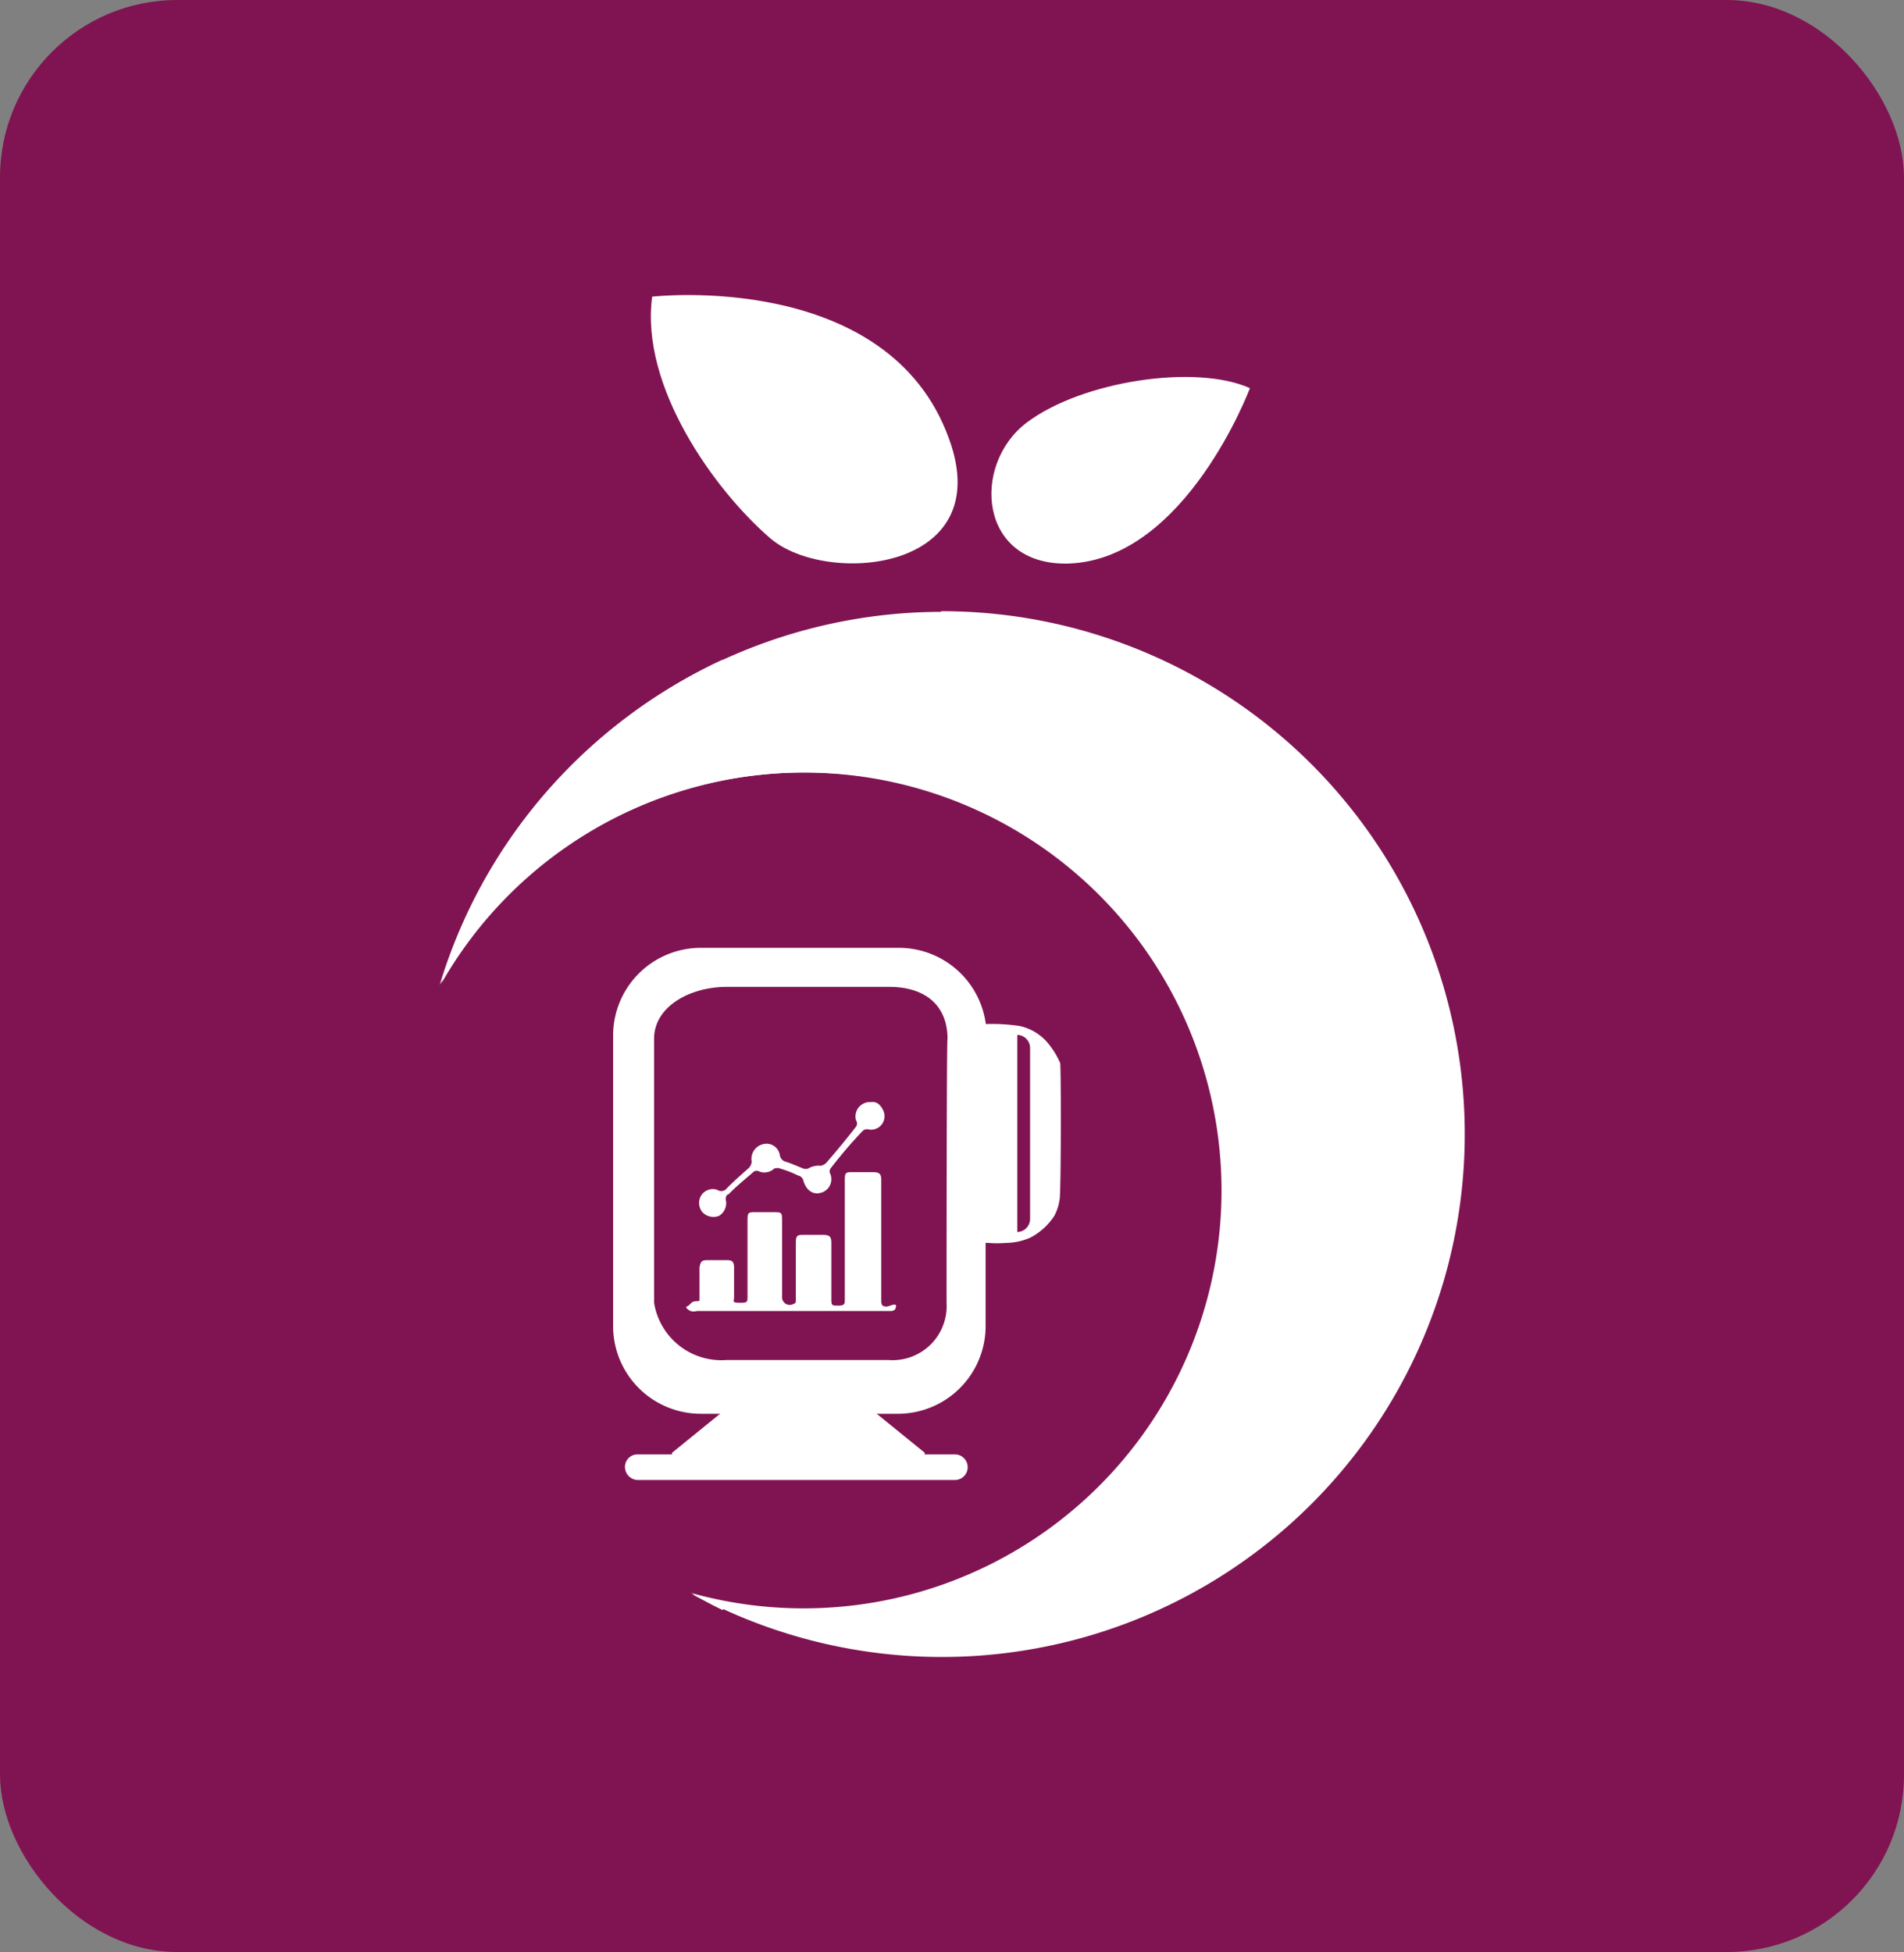 <svg xmlns="http://www.w3.org/2000/svg" viewBox="0 0 59.5 61"><rect x="0" y="0" width="59.5" height="61" fill="#808080" stroke="none"/><defs><style>.cls-1{fill:#801452;}.cls-2{fill:#fff;}</style></defs><title>Asset 1</title><g id="Layer_2" data-name="Layer 2"><g id="Layer_1-2" data-name="Layer 1"><rect class="cls-1" width="59.5" height="61" rx="5.54"/><path class="cls-2" d="M29.41,19.12A16.4,16.4,0,0,0,13.74,30.78a13.06,13.06,0,1,1,7.86,19,16.34,16.34,0,1,0,7.81-30.68Z"/><path class="cls-2" d="M25.12,24.14a14,14,0,0,1,2.67.25,16.78,16.78,0,0,0-5.22-3.77,16.42,16.42,0,0,0-8.77,10.1A13.06,13.06,0,0,1,25.12,24.14Z"/><path class="cls-2" d="M21.63,49.82c.32.17.63.34.94.49.14-.06.25-.12.4-.17C22.51,50,22.09,49.94,21.63,49.82Z"/><path class="cls-2" d="M20.38,9.27s7.38-.85,9.28,4.45c1.51,4.15-3.85,4.6-5.59,3.1S20,12.08,20.38,9.27Z"/><path class="cls-2" d="M39.06,12.13s-2,5.34-5.65,5.48c-2.84.09-3.06-3.09-1.33-4.4S37.38,11.37,39.06,12.13Z"/><path class="cls-2" d="M19.93,45.45h9.91a.4.4,0,0,1,0,.8H19.93a.41.41,0,0,1-.4-.4A.39.39,0,0,1,19.93,45.45Z"/><path class="cls-2" d="M22.88,43.81H27a.25.25,0,0,1,.25.25l1.65,1.34a.25.25,0,0,1-.26.25H21.24A.25.25,0,0,1,21,45.4l1.65-1.34C22.6,43.92,22.71,43.81,22.88,43.81Z"/><path class="cls-2" d="M33.13,33.22a2.53,2.53,0,0,0-.34-.57,1.58,1.58,0,0,0-.94-.59,5.82,5.82,0,0,0-1-.06c-.26,0-.31.09-.31.34V38.5c0,.26.08.34.34.34a3.48,3.48,0,0,0,.56,0,1.91,1.91,0,0,0,.77-.17,2,2,0,0,0,.74-.68,1.55,1.55,0,0,0,.17-.57C33.16,36.83,33.16,33.33,33.13,33.22ZM31.79,38.5h0V32.34h0a.41.41,0,0,1,.4.4V38.1A.41.41,0,0,1,31.79,38.5Z"/><path class="cls-2" d="M27.71,40.83c-.15,0-.17-.06-.17-.2V36.88c0-.2-.06-.25-.26-.25h-.62c-.23,0-.26,0-.26.25V40.6c0,.14,0,.2-.2.2s-.22,0-.22-.2c0-.6,0-1.16,0-1.76,0-.2-.06-.25-.26-.25h-.6c-.19,0-.25,0-.25.25V40.6c0,.06,0,.14-.06.14a.24.24,0,0,1-.37-.22V38.16c0-.26,0-.28-.25-.28h-.57c-.23,0-.26,0-.26.25v2.33c0,.25,0,.25-.25.25s-.17-.05-.17-.17v-.93c0-.17-.06-.23-.2-.23h-.65c-.17,0-.2.06-.23.23v.74c0,.08,0,.22,0,.28s-.17,0-.25.08-.09.09-.15.12.06.11.12.14a.38.38,0,0,0,.2,0h6c.11,0,.2,0,.22-.14S27.79,40.83,27.71,40.83ZM22.46,38a.46.46,0,0,0,.22-.51c0-.06,0-.15.09-.17.25-.26.54-.49.79-.71a.17.17,0,0,1,.17,0,.44.44,0,0,0,.46-.09.27.27,0,0,1,.2,0,3.43,3.43,0,0,1,.56.22c.06,0,.15.09.15.14.08.29.28.46.53.4a.44.44,0,0,0,.32-.59.16.16,0,0,1,0-.17c.31-.4.62-.77,1-1.17a.2.2,0,0,1,.17-.06.42.42,0,0,0,.48-.59c-.08-.17-.2-.29-.39-.26a.45.45,0,0,0-.46.57.17.17,0,0,1,0,.2c-.31.4-.62.77-.93,1.13a.35.35,0,0,1-.17.09.64.64,0,0,0-.4.09.3.3,0,0,1-.14,0c-.2-.08-.4-.17-.57-.22a.25.25,0,0,1-.17-.2.42.42,0,0,0-.54-.34.47.47,0,0,0-.34.54.32.32,0,0,1-.09.2c-.25.22-.51.45-.73.68a.23.23,0,0,1-.26,0,.43.43,0,0,0-.51.2.45.45,0,0,0,.06.51A.48.48,0,0,0,22.46,38Z"/><path class="cls-2" d="M30.83,32.37a2.74,2.74,0,0,0-2.75-2.75H21.92a2.74,2.74,0,0,0-2.76,2.75v9.05a2.74,2.74,0,0,0,2.76,2.76h6.13a2.74,2.74,0,0,0,2.75-2.76l0-9.05Zm-1.25,8.34a1.69,1.69,0,0,1-1.82,1.79H22.71a2.13,2.13,0,0,1-2.27-1.79V32.46c0-1,1.11-1.62,2.27-1.62h5.08c1.17,0,1.82.62,1.82,1.62C29.58,32.46,29.58,40.71,29.58,40.71Z"/></g></g></svg>